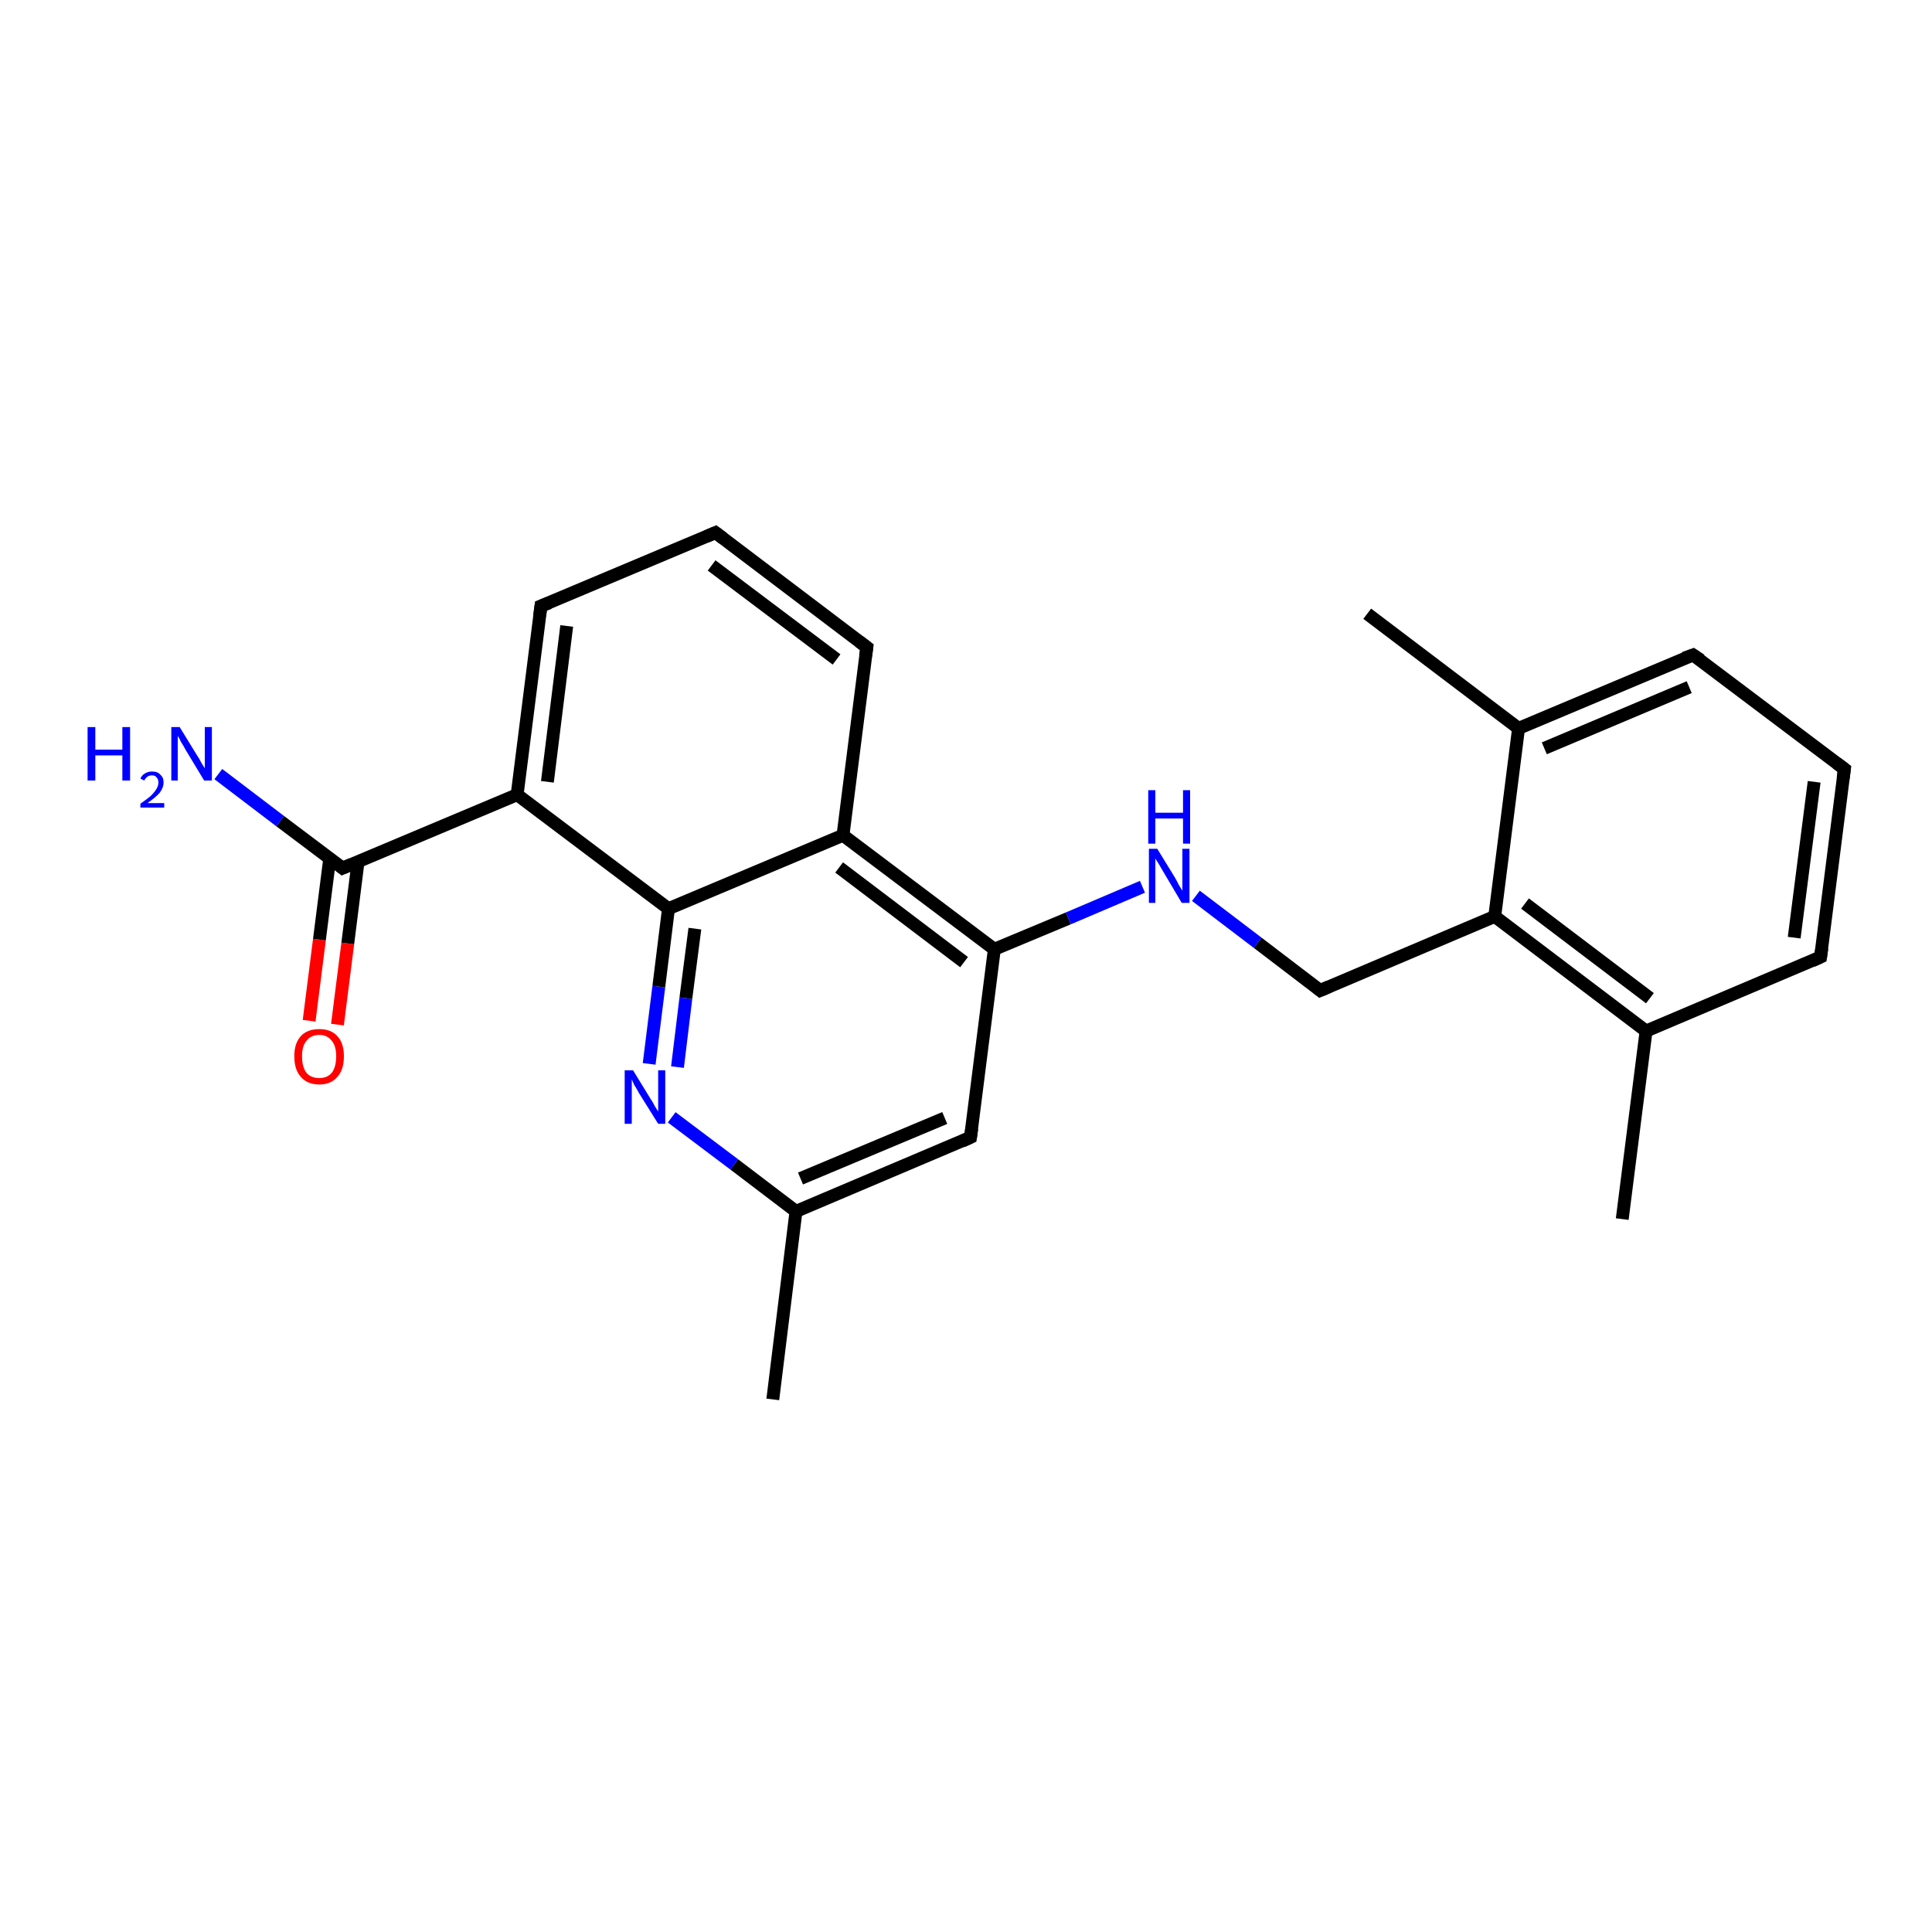 <?xml version='1.0' encoding='iso-8859-1'?>
<svg version='1.1' baseProfile='full'
              xmlns='http://www.w3.org/2000/svg'
                      xmlns:rdkit='http://www.rdkit.org/xml'
                      xmlns:xlink='http://www.w3.org/1999/xlink'
                  xml:space='preserve'
width='300px' height='300px' viewBox='0 0 300 300'>
<!-- END OF HEADER -->
<rect style='opacity:1.0;fill:#FFFFFF;stroke:none' width='300.0' height='300.0' x='0.0' y='0.0'> </rect>
<path class='bond-0 atom-0 atom-1' d='M 48.0,158.5 L 49.6,145.9' style='fill:none;fill-rule:evenodd;stroke:#FF0000;stroke-width:2.0px;stroke-linecap:butt;stroke-linejoin:miter;stroke-opacity:1' />
<path class='bond-0 atom-0 atom-1' d='M 49.6,145.9 L 51.2,133.3' style='fill:none;fill-rule:evenodd;stroke:#000000;stroke-width:2.0px;stroke-linecap:butt;stroke-linejoin:miter;stroke-opacity:1' />
<path class='bond-0 atom-0 atom-1' d='M 52.4,159.1 L 54.0,146.5' style='fill:none;fill-rule:evenodd;stroke:#FF0000;stroke-width:2.0px;stroke-linecap:butt;stroke-linejoin:miter;stroke-opacity:1' />
<path class='bond-0 atom-0 atom-1' d='M 54.0,146.5 L 55.6,133.8' style='fill:none;fill-rule:evenodd;stroke:#000000;stroke-width:2.0px;stroke-linecap:butt;stroke-linejoin:miter;stroke-opacity:1' />
<path class='bond-1 atom-1 atom-2' d='M 53.2,134.8 L 80.3,123.4' style='fill:none;fill-rule:evenodd;stroke:#000000;stroke-width:2.0px;stroke-linecap:butt;stroke-linejoin:miter;stroke-opacity:1' />
<path class='bond-2 atom-2 atom-3' d='M 80.3,123.4 L 84.0,94.1' style='fill:none;fill-rule:evenodd;stroke:#000000;stroke-width:2.0px;stroke-linecap:butt;stroke-linejoin:miter;stroke-opacity:1' />
<path class='bond-2 atom-2 atom-3' d='M 85.0,121.4 L 88.0,97.2' style='fill:none;fill-rule:evenodd;stroke:#000000;stroke-width:2.0px;stroke-linecap:butt;stroke-linejoin:miter;stroke-opacity:1' />
<path class='bond-3 atom-3 atom-4' d='M 84.0,94.1 L 111.1,82.7' style='fill:none;fill-rule:evenodd;stroke:#000000;stroke-width:2.0px;stroke-linecap:butt;stroke-linejoin:miter;stroke-opacity:1' />
<path class='bond-4 atom-4 atom-5' d='M 111.1,82.7 L 134.6,100.5' style='fill:none;fill-rule:evenodd;stroke:#000000;stroke-width:2.0px;stroke-linecap:butt;stroke-linejoin:miter;stroke-opacity:1' />
<path class='bond-4 atom-4 atom-5' d='M 110.5,87.8 L 129.9,102.4' style='fill:none;fill-rule:evenodd;stroke:#000000;stroke-width:2.0px;stroke-linecap:butt;stroke-linejoin:miter;stroke-opacity:1' />
<path class='bond-5 atom-5 atom-6' d='M 134.6,100.5 L 130.9,129.7' style='fill:none;fill-rule:evenodd;stroke:#000000;stroke-width:2.0px;stroke-linecap:butt;stroke-linejoin:miter;stroke-opacity:1' />
<path class='bond-6 atom-6 atom-7' d='M 130.9,129.7 L 154.4,147.4' style='fill:none;fill-rule:evenodd;stroke:#000000;stroke-width:2.0px;stroke-linecap:butt;stroke-linejoin:miter;stroke-opacity:1' />
<path class='bond-6 atom-6 atom-7' d='M 130.3,134.7 L 149.7,149.4' style='fill:none;fill-rule:evenodd;stroke:#000000;stroke-width:2.0px;stroke-linecap:butt;stroke-linejoin:miter;stroke-opacity:1' />
<path class='bond-7 atom-7 atom-8' d='M 154.4,147.4 L 150.7,176.6' style='fill:none;fill-rule:evenodd;stroke:#000000;stroke-width:2.0px;stroke-linecap:butt;stroke-linejoin:miter;stroke-opacity:1' />
<path class='bond-8 atom-8 atom-9' d='M 150.7,176.6 L 123.6,188.1' style='fill:none;fill-rule:evenodd;stroke:#000000;stroke-width:2.0px;stroke-linecap:butt;stroke-linejoin:miter;stroke-opacity:1' />
<path class='bond-8 atom-8 atom-9' d='M 146.7,173.6 L 124.3,183.0' style='fill:none;fill-rule:evenodd;stroke:#000000;stroke-width:2.0px;stroke-linecap:butt;stroke-linejoin:miter;stroke-opacity:1' />
<path class='bond-9 atom-9 atom-10' d='M 123.6,188.1 L 114.0,180.8' style='fill:none;fill-rule:evenodd;stroke:#000000;stroke-width:2.0px;stroke-linecap:butt;stroke-linejoin:miter;stroke-opacity:1' />
<path class='bond-9 atom-9 atom-10' d='M 114.0,180.8 L 104.3,173.5' style='fill:none;fill-rule:evenodd;stroke:#0000FF;stroke-width:2.0px;stroke-linecap:butt;stroke-linejoin:miter;stroke-opacity:1' />
<path class='bond-10 atom-10 atom-11' d='M 100.8,165.2 L 102.3,153.2' style='fill:none;fill-rule:evenodd;stroke:#0000FF;stroke-width:2.0px;stroke-linecap:butt;stroke-linejoin:miter;stroke-opacity:1' />
<path class='bond-10 atom-10 atom-11' d='M 102.3,153.2 L 103.8,141.1' style='fill:none;fill-rule:evenodd;stroke:#000000;stroke-width:2.0px;stroke-linecap:butt;stroke-linejoin:miter;stroke-opacity:1' />
<path class='bond-10 atom-10 atom-11' d='M 105.2,165.7 L 106.5,155.0' style='fill:none;fill-rule:evenodd;stroke:#0000FF;stroke-width:2.0px;stroke-linecap:butt;stroke-linejoin:miter;stroke-opacity:1' />
<path class='bond-10 atom-10 atom-11' d='M 106.5,155.0 L 107.9,144.2' style='fill:none;fill-rule:evenodd;stroke:#000000;stroke-width:2.0px;stroke-linecap:butt;stroke-linejoin:miter;stroke-opacity:1' />
<path class='bond-11 atom-9 atom-12' d='M 123.6,188.1 L 120.0,217.3' style='fill:none;fill-rule:evenodd;stroke:#000000;stroke-width:2.0px;stroke-linecap:butt;stroke-linejoin:miter;stroke-opacity:1' />
<path class='bond-12 atom-7 atom-13' d='M 154.4,147.4 L 165.9,142.6' style='fill:none;fill-rule:evenodd;stroke:#000000;stroke-width:2.0px;stroke-linecap:butt;stroke-linejoin:miter;stroke-opacity:1' />
<path class='bond-12 atom-7 atom-13' d='M 165.9,142.6 L 177.4,137.7' style='fill:none;fill-rule:evenodd;stroke:#0000FF;stroke-width:2.0px;stroke-linecap:butt;stroke-linejoin:miter;stroke-opacity:1' />
<path class='bond-13 atom-13 atom-14' d='M 185.7,139.1 L 195.3,146.4' style='fill:none;fill-rule:evenodd;stroke:#0000FF;stroke-width:2.0px;stroke-linecap:butt;stroke-linejoin:miter;stroke-opacity:1' />
<path class='bond-13 atom-13 atom-14' d='M 195.3,146.4 L 205.0,153.8' style='fill:none;fill-rule:evenodd;stroke:#000000;stroke-width:2.0px;stroke-linecap:butt;stroke-linejoin:miter;stroke-opacity:1' />
<path class='bond-14 atom-14 atom-15' d='M 205.0,153.8 L 232.1,142.3' style='fill:none;fill-rule:evenodd;stroke:#000000;stroke-width:2.0px;stroke-linecap:butt;stroke-linejoin:miter;stroke-opacity:1' />
<path class='bond-15 atom-15 atom-16' d='M 232.1,142.3 L 255.6,160.1' style='fill:none;fill-rule:evenodd;stroke:#000000;stroke-width:2.0px;stroke-linecap:butt;stroke-linejoin:miter;stroke-opacity:1' />
<path class='bond-15 atom-15 atom-16' d='M 236.8,140.3 L 256.2,155.0' style='fill:none;fill-rule:evenodd;stroke:#000000;stroke-width:2.0px;stroke-linecap:butt;stroke-linejoin:miter;stroke-opacity:1' />
<path class='bond-16 atom-16 atom-17' d='M 255.6,160.1 L 282.7,148.6' style='fill:none;fill-rule:evenodd;stroke:#000000;stroke-width:2.0px;stroke-linecap:butt;stroke-linejoin:miter;stroke-opacity:1' />
<path class='bond-17 atom-17 atom-18' d='M 282.7,148.6 L 286.4,119.4' style='fill:none;fill-rule:evenodd;stroke:#000000;stroke-width:2.0px;stroke-linecap:butt;stroke-linejoin:miter;stroke-opacity:1' />
<path class='bond-17 atom-17 atom-18' d='M 278.6,145.6 L 281.7,121.4' style='fill:none;fill-rule:evenodd;stroke:#000000;stroke-width:2.0px;stroke-linecap:butt;stroke-linejoin:miter;stroke-opacity:1' />
<path class='bond-18 atom-18 atom-19' d='M 286.4,119.4 L 262.9,101.7' style='fill:none;fill-rule:evenodd;stroke:#000000;stroke-width:2.0px;stroke-linecap:butt;stroke-linejoin:miter;stroke-opacity:1' />
<path class='bond-19 atom-19 atom-20' d='M 262.9,101.7 L 235.8,113.1' style='fill:none;fill-rule:evenodd;stroke:#000000;stroke-width:2.0px;stroke-linecap:butt;stroke-linejoin:miter;stroke-opacity:1' />
<path class='bond-19 atom-19 atom-20' d='M 262.3,106.7 L 239.8,116.2' style='fill:none;fill-rule:evenodd;stroke:#000000;stroke-width:2.0px;stroke-linecap:butt;stroke-linejoin:miter;stroke-opacity:1' />
<path class='bond-20 atom-20 atom-21' d='M 235.8,113.1 L 212.3,95.3' style='fill:none;fill-rule:evenodd;stroke:#000000;stroke-width:2.0px;stroke-linecap:butt;stroke-linejoin:miter;stroke-opacity:1' />
<path class='bond-21 atom-16 atom-22' d='M 255.6,160.1 L 251.9,189.3' style='fill:none;fill-rule:evenodd;stroke:#000000;stroke-width:2.0px;stroke-linecap:butt;stroke-linejoin:miter;stroke-opacity:1' />
<path class='bond-22 atom-1 atom-23' d='M 53.2,134.8 L 43.5,127.5' style='fill:none;fill-rule:evenodd;stroke:#000000;stroke-width:2.0px;stroke-linecap:butt;stroke-linejoin:miter;stroke-opacity:1' />
<path class='bond-22 atom-1 atom-23' d='M 43.5,127.5 L 33.9,120.2' style='fill:none;fill-rule:evenodd;stroke:#0000FF;stroke-width:2.0px;stroke-linecap:butt;stroke-linejoin:miter;stroke-opacity:1' />
<path class='bond-23 atom-11 atom-2' d='M 103.8,141.1 L 80.3,123.4' style='fill:none;fill-rule:evenodd;stroke:#000000;stroke-width:2.0px;stroke-linecap:butt;stroke-linejoin:miter;stroke-opacity:1' />
<path class='bond-24 atom-11 atom-6' d='M 103.8,141.1 L 130.9,129.7' style='fill:none;fill-rule:evenodd;stroke:#000000;stroke-width:2.0px;stroke-linecap:butt;stroke-linejoin:miter;stroke-opacity:1' />
<path class='bond-25 atom-20 atom-15' d='M 235.8,113.1 L 232.1,142.3' style='fill:none;fill-rule:evenodd;stroke:#000000;stroke-width:2.0px;stroke-linecap:butt;stroke-linejoin:miter;stroke-opacity:1' />
<path d='M 54.6,134.2 L 53.2,134.8 L 52.7,134.4' style='fill:none;stroke:#000000;stroke-width:2.0px;stroke-linecap:butt;stroke-linejoin:miter;stroke-opacity:1;' />
<path d='M 83.8,95.6 L 84.0,94.1 L 85.3,93.6' style='fill:none;stroke:#000000;stroke-width:2.0px;stroke-linecap:butt;stroke-linejoin:miter;stroke-opacity:1;' />
<path d='M 109.7,83.3 L 111.1,82.7 L 112.3,83.6' style='fill:none;stroke:#000000;stroke-width:2.0px;stroke-linecap:butt;stroke-linejoin:miter;stroke-opacity:1;' />
<path d='M 133.4,99.6 L 134.6,100.5 L 134.4,101.9' style='fill:none;stroke:#000000;stroke-width:2.0px;stroke-linecap:butt;stroke-linejoin:miter;stroke-opacity:1;' />
<path d='M 150.9,175.2 L 150.7,176.6 L 149.4,177.2' style='fill:none;stroke:#000000;stroke-width:2.0px;stroke-linecap:butt;stroke-linejoin:miter;stroke-opacity:1;' />
<path d='M 204.5,153.4 L 205.0,153.8 L 206.4,153.2' style='fill:none;stroke:#000000;stroke-width:2.0px;stroke-linecap:butt;stroke-linejoin:miter;stroke-opacity:1;' />
<path d='M 281.4,149.2 L 282.7,148.6 L 282.9,147.2' style='fill:none;stroke:#000000;stroke-width:2.0px;stroke-linecap:butt;stroke-linejoin:miter;stroke-opacity:1;' />
<path d='M 286.2,120.9 L 286.4,119.4 L 285.2,118.5' style='fill:none;stroke:#000000;stroke-width:2.0px;stroke-linecap:butt;stroke-linejoin:miter;stroke-opacity:1;' />
<path d='M 264.1,102.5 L 262.9,101.7 L 261.5,102.2' style='fill:none;stroke:#000000;stroke-width:2.0px;stroke-linecap:butt;stroke-linejoin:miter;stroke-opacity:1;' />
<path class='atom-0' d='M 45.7 164.0
Q 45.7 162.0, 46.7 160.9
Q 47.7 159.8, 49.6 159.8
Q 51.4 159.8, 52.4 160.9
Q 53.4 162.0, 53.4 164.0
Q 53.4 166.1, 52.4 167.2
Q 51.4 168.4, 49.6 168.4
Q 47.7 168.4, 46.7 167.2
Q 45.7 166.1, 45.7 164.0
M 49.6 167.4
Q 50.8 167.4, 51.5 166.6
Q 52.2 165.7, 52.2 164.0
Q 52.2 162.4, 51.5 161.6
Q 50.8 160.7, 49.6 160.7
Q 48.3 160.7, 47.6 161.6
Q 46.9 162.4, 46.9 164.0
Q 46.9 165.7, 47.6 166.6
Q 48.3 167.4, 49.6 167.4
' fill='#FF0000'/>
<path class='atom-10' d='M 98.3 166.2
L 101.0 170.6
Q 101.3 171.0, 101.7 171.8
Q 102.2 172.6, 102.2 172.6
L 102.2 166.2
L 103.3 166.2
L 103.3 174.5
L 102.2 174.5
L 99.2 169.7
Q 98.9 169.1, 98.5 168.5
Q 98.2 167.8, 98.1 167.6
L 98.1 174.5
L 97.0 174.5
L 97.0 166.2
L 98.3 166.2
' fill='#0000FF'/>
<path class='atom-13' d='M 179.7 131.8
L 182.4 136.2
Q 182.7 136.7, 183.1 137.5
Q 183.6 138.3, 183.6 138.3
L 183.6 131.8
L 184.7 131.8
L 184.7 140.2
L 183.5 140.2
L 180.6 135.3
Q 180.3 134.8, 179.9 134.1
Q 179.5 133.5, 179.4 133.3
L 179.4 140.2
L 178.4 140.2
L 178.4 131.8
L 179.7 131.8
' fill='#0000FF'/>
<path class='atom-13' d='M 178.3 122.7
L 179.4 122.7
L 179.4 126.2
L 183.7 126.2
L 183.7 122.7
L 184.8 122.7
L 184.8 131.0
L 183.7 131.0
L 183.7 127.1
L 179.4 127.1
L 179.4 131.0
L 178.3 131.0
L 178.3 122.7
' fill='#0000FF'/>
<path class='atom-23' d='M 13.6 112.9
L 14.8 112.9
L 14.8 116.4
L 19.0 116.4
L 19.0 112.9
L 20.2 112.9
L 20.2 121.2
L 19.0 121.2
L 19.0 117.3
L 14.8 117.3
L 14.8 121.2
L 13.6 121.2
L 13.6 112.9
' fill='#0000FF'/>
<path class='atom-23' d='M 21.8 120.9
Q 22.0 120.4, 22.5 120.1
Q 23.0 119.8, 23.6 119.8
Q 24.5 119.8, 24.9 120.3
Q 25.4 120.7, 25.4 121.5
Q 25.4 122.3, 24.8 123.1
Q 24.2 123.8, 22.9 124.7
L 25.5 124.7
L 25.5 125.4
L 21.8 125.4
L 21.8 124.8
Q 22.8 124.1, 23.4 123.6
Q 24.0 123.0, 24.3 122.5
Q 24.6 122.0, 24.6 121.5
Q 24.6 121.0, 24.3 120.7
Q 24.1 120.4, 23.6 120.4
Q 23.2 120.4, 22.9 120.6
Q 22.6 120.8, 22.4 121.2
L 21.8 120.9
' fill='#0000FF'/>
<path class='atom-23' d='M 27.9 112.9
L 30.6 117.3
Q 30.9 117.7, 31.3 118.5
Q 31.8 119.3, 31.8 119.3
L 31.8 112.9
L 32.9 112.9
L 32.9 121.2
L 31.7 121.2
L 28.8 116.4
Q 28.5 115.8, 28.1 115.2
Q 27.8 114.5, 27.6 114.3
L 27.6 121.2
L 26.6 121.2
L 26.6 112.9
L 27.9 112.9
' fill='#0000FF'/>
</svg>
